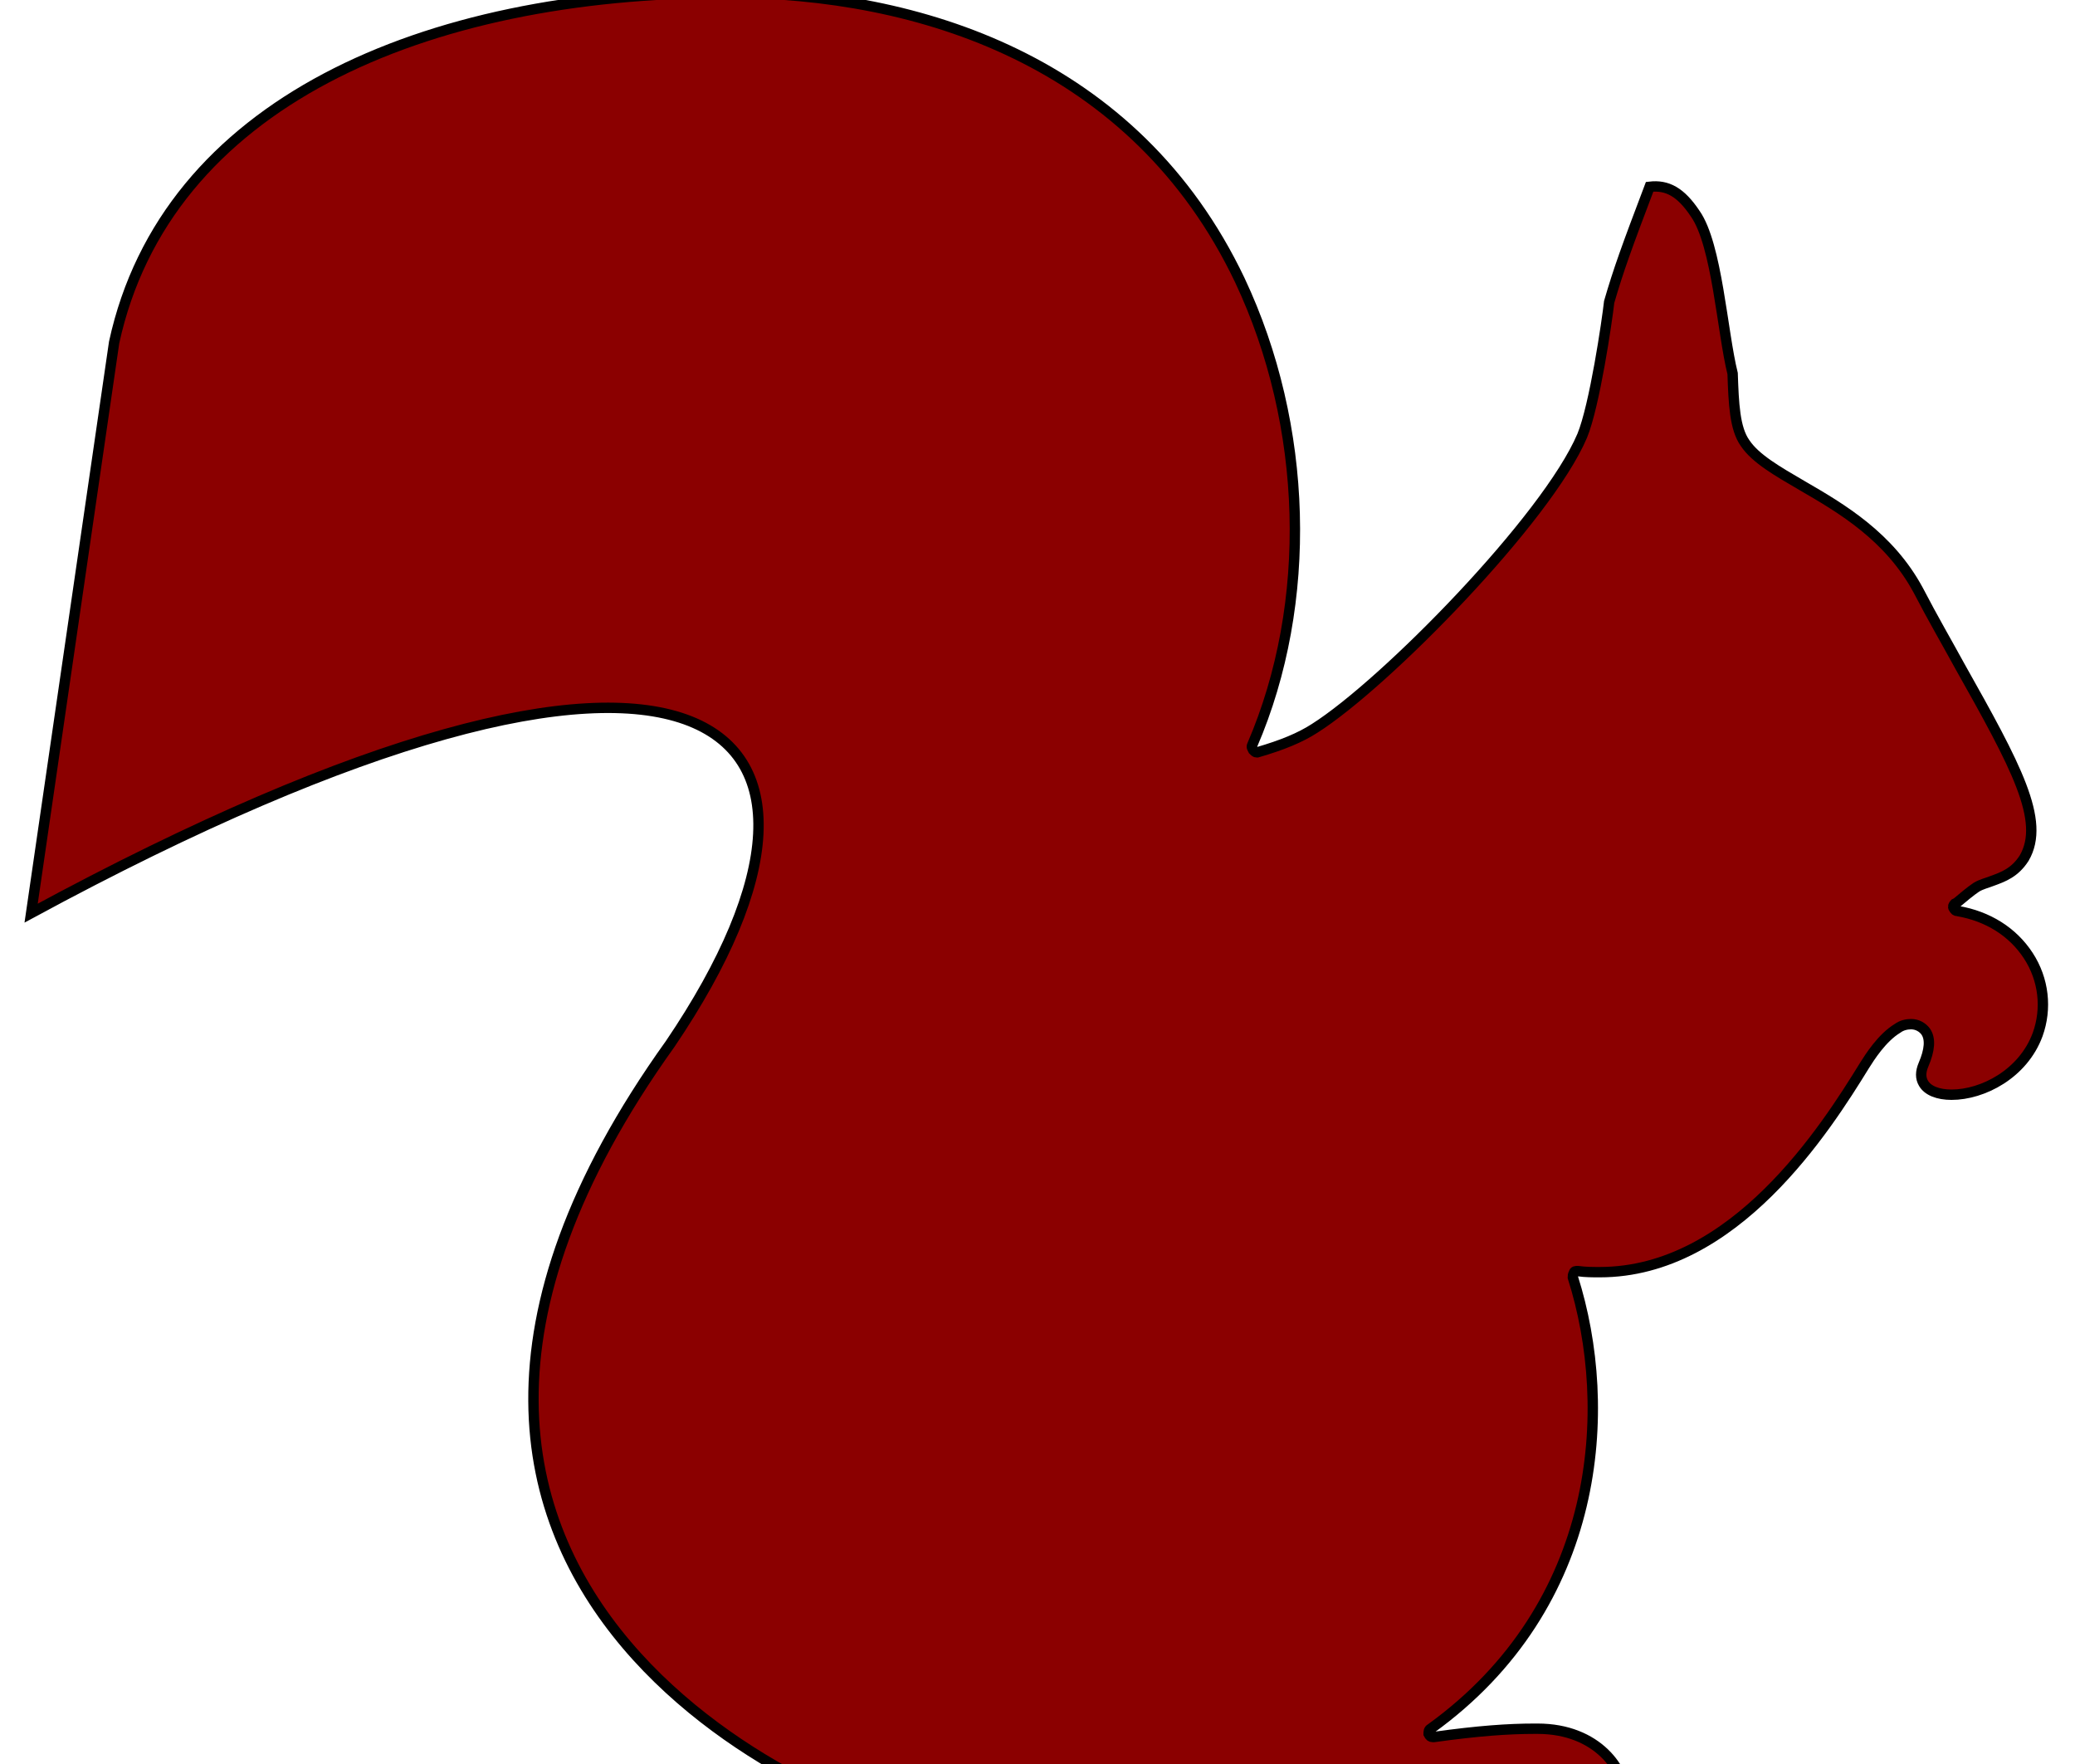 <?xml version="1.0" encoding="utf-8"?>
<!-- Generator: Adobe Illustrator 25.0.1, SVG Export Plug-In . SVG Version: 6.00 Build 0)  -->
<svg version="1.1" id="Layer_1" xmlns="http://www.w3.org/2000/svg" xmlns:xlink="http://www.w3.org/1999/xlink" x="0px" y="0px"
	 viewBox="10 10 200 170">
<style type="text/css">
	.st0{fill:darkred;stroke:#000000;stroke-miterlimit:10;}
</style>
<path class="st0" d="M 21 43 c 5 -23 29.8 -33.7 59.1 -33.7 c 18.4 0 39.3 6.5 49.4 27.7 c 6.6 14 7.1 31.1 1.2 44.8 c -0.1 0.2 0 0.3 0.1 0.5 c 0.1 0.1 0.2 0.2 0.3 0.2 c 0 0 0.1 0 0.1 0 c 2.4 -0.7 4.1 -1.4 5.5 -2.3 c 6.8 -4.3 22.4 -20.2 25.8 -28.2 c 1.2 -2.9 2.4 -11.1 2.6 -12.9 c 0.9 -3.1 1.7 -5.3 3.9 -11.1 c 1.7 -0.2 3 0.5 4.4 2.6 c 2.1 3 2.6 11.4 3.6 15.4 c 0.1 2.9 0.2 5.3 1.2 6.7 c 1 1.5 3.1 2.7 5.5 4.1 c 3.8 2.2 8.4 4.9 11.2 10.1 c 1.4 2.7 2.8 5.1 4 7.3 c 5.4 9.6 8.3 14.9 6.2 18.5 c -0.9 1.4 -2 1.8 -3.1 2.2 c -0.5 0.2 -1 0.3 -1.5 0.6 c -0.6 0.4 -1.3 1 -1.9 1.5 l -0.2 0.1 c -0.1 0.1 -0.2 0.3 -0.1 0.4 c 0.1 0.2 0.2 0.3 0.4 0.3 c 2.9 0.5 5.3 2 6.8 4.3 c 1.5 2.3 1.8 5.1 0.9 7.6 c -1.4 3.8 -5.3 5.8 -8.3 5.8 c -1.3 0 -2.3 -0.4 -2.7 -1.1 c -0.3 -0.5 -0.3 -1.1 0 -1.8 c 0.6 -1.4 0.7 -2.5 0.2 -3.2 c -0.3 -0.4 -0.8 -0.7 -1.4 -0.7 c -0.4 0 -0.9 0.1 -1.3 0.4 c -1.5 0.9 -2.7 2.8 -3.2 3.6 c -3.7 6 -12.5 19.9 -25.5 19.9 c -0.7 0 -1.4 0 -2.1 -0.1 c 0 0 0 0 -0.1 0 c -0.1 0 -0.3 0 -0.3 0.2 c -0.1 0.1 -0.1 0.3 -0.1 0.4 c 4 12.6 2.8 31.6 -13.7 43.5 c -0.2 0.1 -0.2 0.3 -0.2 0.5 c 0.1 0.2 0.2 0.3 0.4 0.3 c 0 0 0 0 0.1 0 c 4.3 -0.6 7.2 -0.8 9.7 -0.8 l 0.3 0 c 5.8 0 8.5 4 8.5 6.7 c 0 1.8 -1.1 2.9 -2.9 2.9 l -63.5 0 c -7.1 0 -64.1 -22 -25.7 -75.6 c 21.4 -31.6 3 -47.6 -61.6 -12.6 z"/>
</svg>

